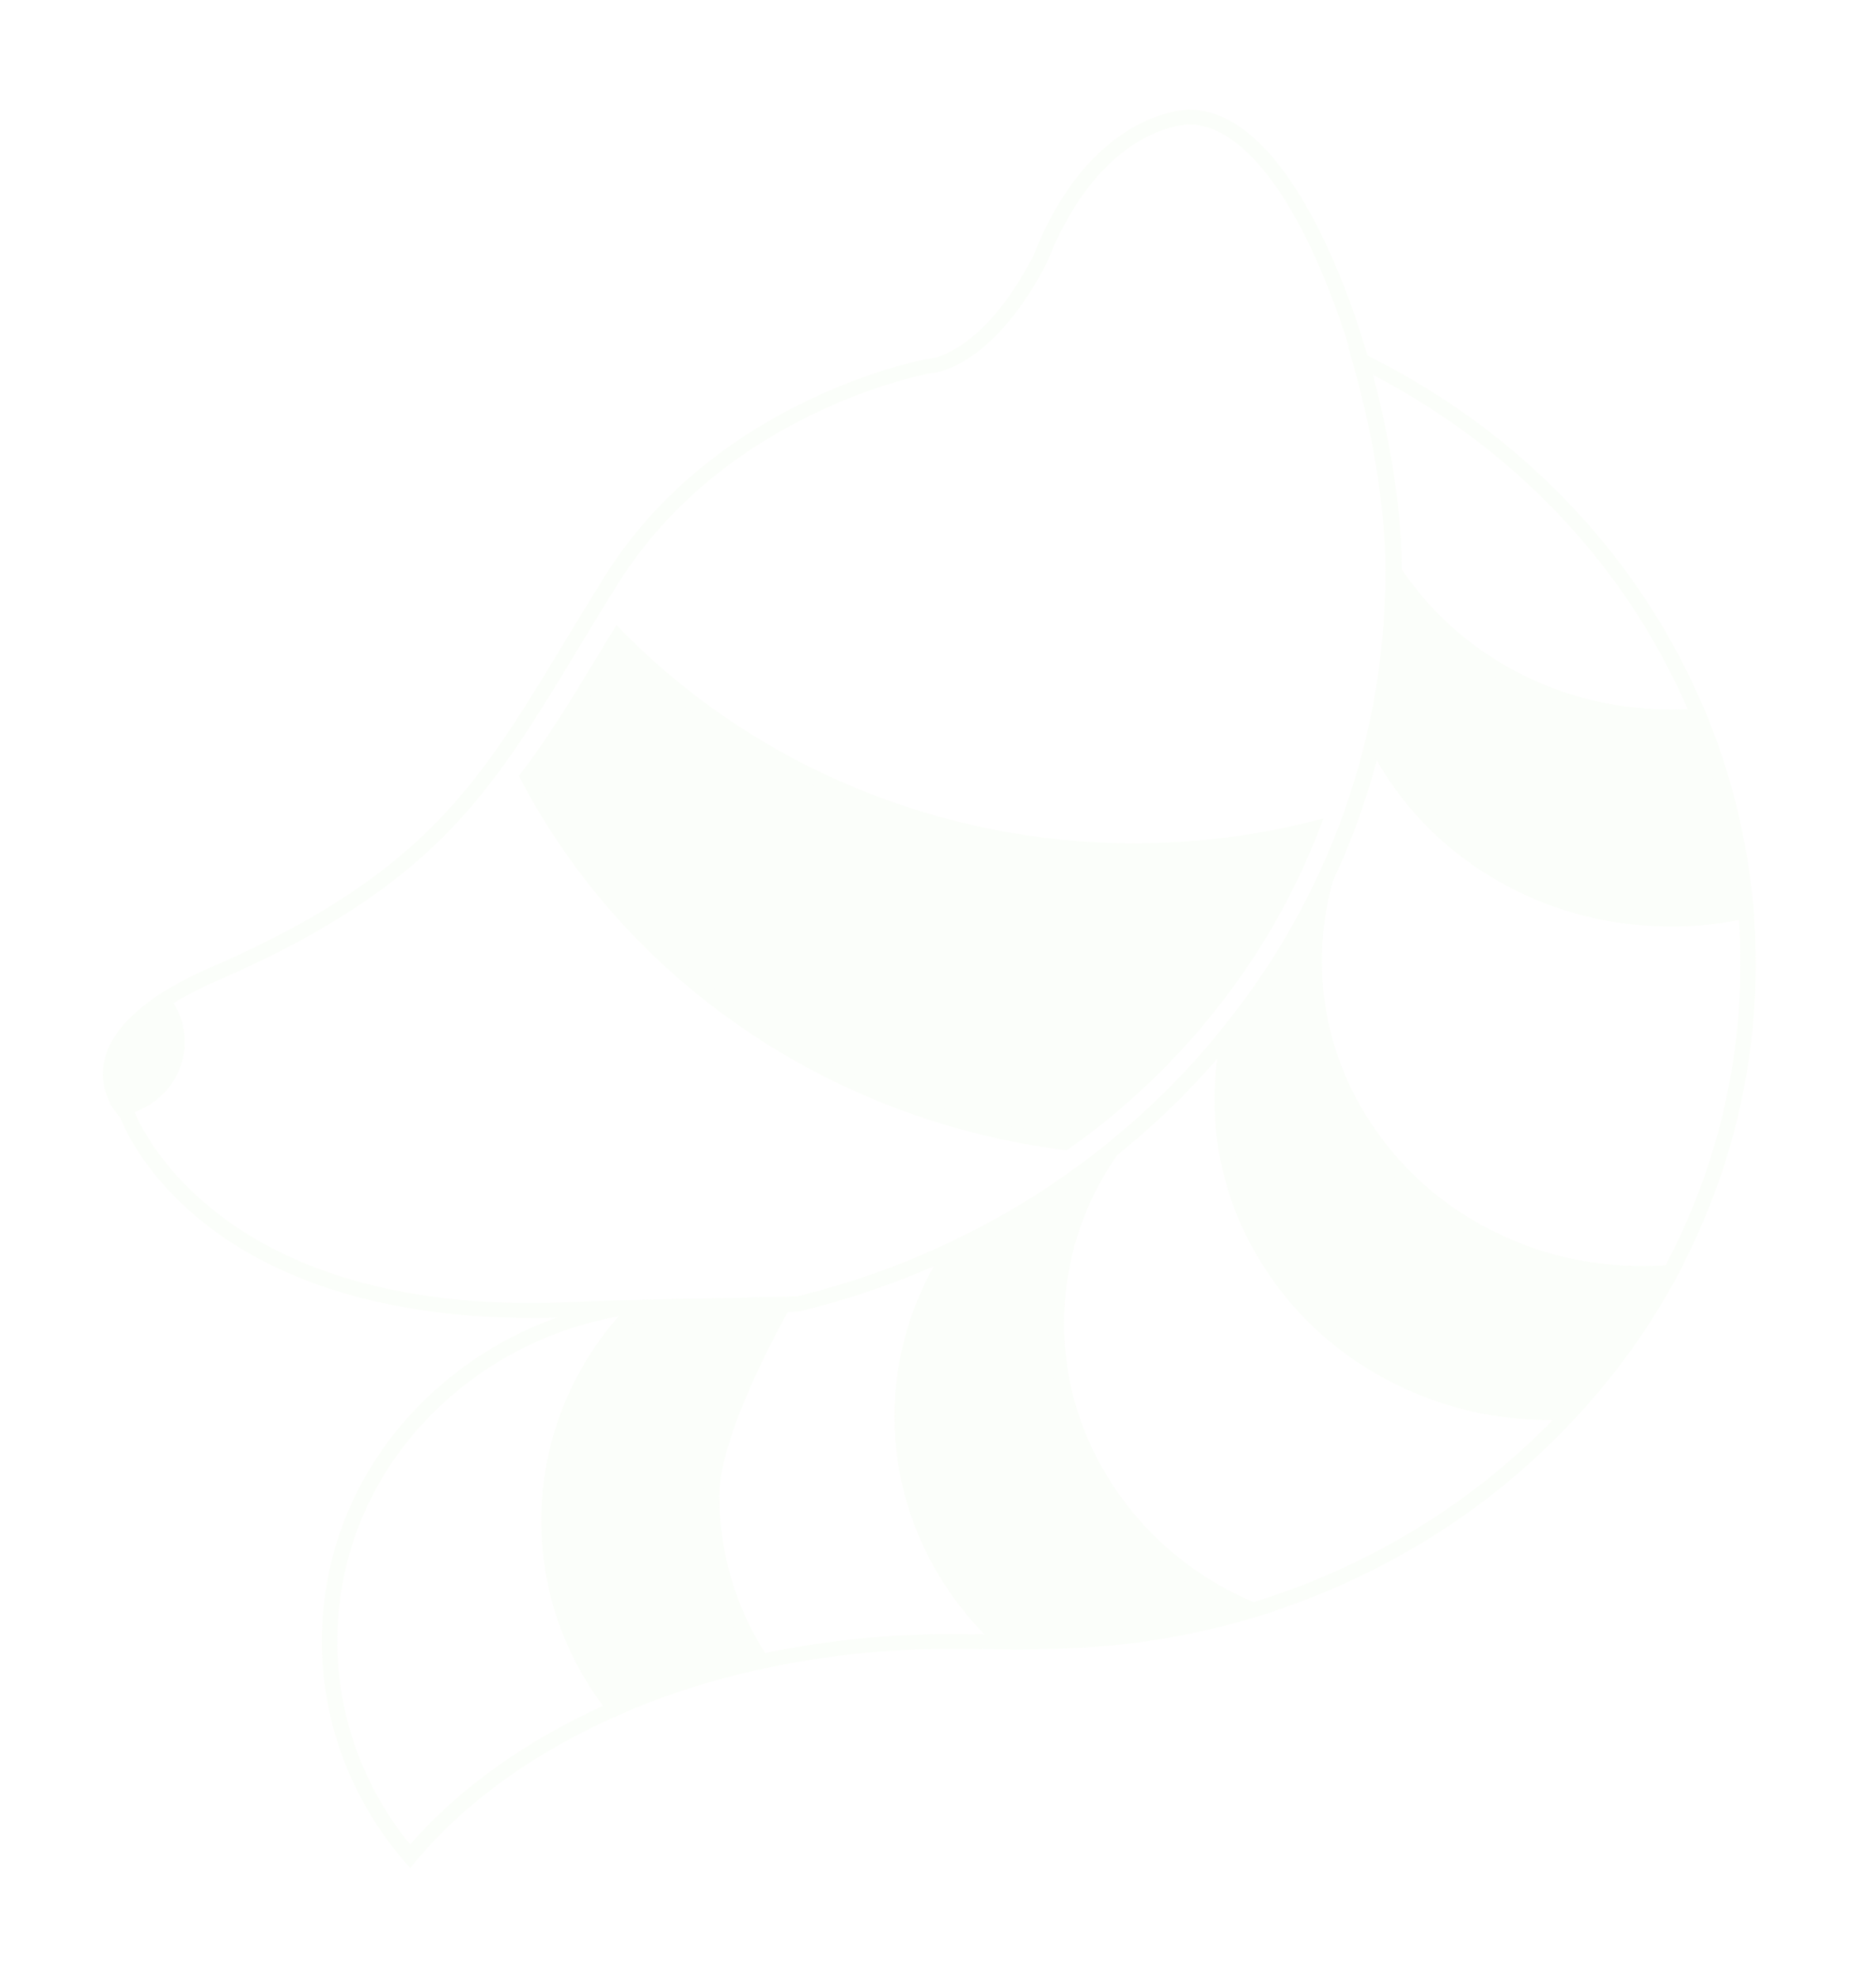 <svg width="74" height="78" viewBox="0 0 74 78" fill="none" xmlns="http://www.w3.org/2000/svg">
<g opacity="0.9" clip-path="url(#clip0_168_209)" filter="url(#filter0_d_168_209)">
<path d="M20.943 47.968C19.459 47.968 18.052 47.87 16.742 47.676C7.417 46.329 5.006 40.756 4.744 40.068C4.704 40.023 4.639 39.95 4.57 39.853L4.319 39.502L4.751 39.405C5.882 39.148 6.672 38.197 6.672 37.092C6.672 36.571 6.501 36.075 6.173 35.658L5.984 35.415L6.246 35.242C6.89 34.818 7.672 34.408 8.57 34.033C10.28 33.276 11.712 32.54 12.942 31.78C17.71 28.863 19.608 25.72 22.23 21.377C22.743 20.526 23.274 19.651 23.86 18.713C28.293 11.664 36.483 10.171 36.567 10.154H36.621C36.621 10.154 38.305 10.078 40.157 7.15C40.335 6.859 40.546 6.501 40.753 6.105C42.997 0.39 46.75 0.324 46.907 0.324C49.892 0.324 52.035 4.741 53.046 7.373C53.206 7.775 53.362 8.199 53.518 8.675L53.544 8.765C53.675 9.133 53.809 9.567 53.969 10.105C54.002 10.213 54.035 10.335 54.064 10.449L54.082 10.518C54.369 11.529 54.62 12.644 54.835 13.828C54.839 13.841 54.842 13.859 54.846 13.88C55.141 15.557 55.297 17.158 55.297 18.512C55.297 18.696 55.297 18.88 55.29 19.064C55.29 19.293 55.282 19.533 55.268 19.765C55.184 21.745 54.893 23.724 54.398 25.64C54.191 26.453 53.962 27.224 53.715 27.932C53.406 28.832 53.082 29.644 52.726 30.415C52.573 30.766 52.409 31.113 52.238 31.443C51.249 33.436 50.009 35.346 48.554 37.11C48.118 37.651 47.634 38.197 47.117 38.731C46.877 38.992 46.656 39.217 46.448 39.426C42.368 43.468 37.218 46.329 31.555 47.7L31.486 47.711L28.046 47.784C26.846 47.804 25.714 47.825 24.609 47.864C23.961 47.877 23.347 47.902 22.667 47.929C22.085 47.957 21.51 47.971 20.947 47.971L20.943 47.968ZM5.311 39.846C5.475 40.27 7.806 45.794 16.837 47.096C18.604 47.36 20.554 47.44 22.638 47.339C23.325 47.311 23.943 47.284 24.591 47.273C25.696 47.235 26.831 47.214 28.035 47.193L31.439 47.12C36.978 45.773 42.019 42.971 46.012 39.016C46.215 38.815 46.43 38.592 46.666 38.339C47.172 37.815 47.645 37.28 48.074 36.752C49.503 35.019 50.718 33.148 51.689 31.189C51.856 30.866 52.016 30.533 52.166 30.189C52.518 29.429 52.835 28.634 53.136 27.752C53.38 27.057 53.606 26.3 53.809 25.502C54.293 23.62 54.58 21.682 54.66 19.738C54.675 19.512 54.682 19.283 54.682 19.053C54.69 18.866 54.69 18.689 54.69 18.512C54.69 17.189 54.537 15.616 54.246 13.97C54.242 13.956 54.239 13.939 54.235 13.921C54.024 12.758 53.777 11.664 53.497 10.668L53.478 10.591C53.449 10.484 53.424 10.373 53.388 10.268C53.231 9.734 53.096 9.307 52.962 8.928L52.933 8.834C52.784 8.39 52.631 7.973 52.475 7.577C50.845 3.338 48.816 0.907 46.907 0.907C46.765 0.907 43.411 0.997 41.309 6.334C41.084 6.775 40.866 7.143 40.68 7.445C38.753 10.491 36.938 10.713 36.654 10.727C36.214 10.81 28.566 12.352 24.383 19.008C23.798 19.939 23.27 20.814 22.758 21.661C20.088 26.078 18.161 29.273 13.269 32.266C12.018 33.04 10.559 33.794 8.821 34.561C8.068 34.877 7.406 35.214 6.843 35.557C7.134 36.019 7.283 36.54 7.283 37.085C7.283 38.322 6.49 39.405 5.311 39.842V39.846Z" fill="#FBFEF9"/>
<path d="M16.178 69.659L15.938 69.382C13.847 66.954 12.694 63.881 12.694 60.728C12.694 56.395 14.778 52.416 18.412 49.811C20.208 48.52 22.321 47.652 24.518 47.294H24.558L25.856 47.245L25.351 47.763C23.165 49.995 21.965 52.909 21.965 55.964C21.965 58.6 22.841 61.103 24.5 63.201L24.729 63.489L24.383 63.642C21.088 65.09 18.335 67.072 16.415 69.382L16.178 69.663V69.659ZM24.401 47.905C22.379 48.266 20.437 49.086 18.779 50.277C15.302 52.77 13.305 56.579 13.305 60.728C13.305 63.628 14.324 66.454 16.178 68.732C18.073 66.552 20.692 64.67 23.791 63.26C22.198 61.121 21.357 58.603 21.357 55.961C21.357 52.999 22.434 50.166 24.405 47.905H24.401Z" fill="#FBFEF9"/>
<path d="M29.886 61.847L29.77 61.673C28.453 59.676 27.758 57.364 27.758 54.992C27.758 52.162 28.715 49.489 30.53 47.266L30.617 47.159L31.406 47.134C33.516 46.624 35.563 45.898 37.487 44.974L38.483 44.495L37.88 45.391C36.585 47.315 35.901 49.547 35.901 51.85C35.901 54.152 36.563 56.312 37.822 58.218C38.374 59.065 39.036 59.843 39.796 60.534L40.356 61.044L38.84 61.031C38.345 61.024 37.854 61.02 37.48 61.02C34.948 61.02 32.468 61.284 30.101 61.801L29.89 61.847H29.886ZM30.926 47.735C29.253 49.832 28.369 52.339 28.369 54.992C28.369 57.183 28.991 59.322 30.173 61.187C32.523 60.69 34.977 60.437 37.476 60.437C37.851 60.437 38.345 60.444 38.84 60.447C38.262 59.857 37.745 59.215 37.298 58.531C35.981 56.534 35.287 54.221 35.287 51.853C35.287 49.763 35.825 47.731 36.847 45.916C35.141 46.666 33.355 47.266 31.519 47.711L31.453 47.721L30.919 47.739L30.926 47.735Z" fill="#FBFEF9"/>
<path d="M49.401 59.798L49.296 59.753C46.837 58.732 44.786 57.041 43.368 54.864C42.051 52.867 41.357 50.558 41.357 48.186C41.357 45.672 42.128 43.249 43.583 41.179L43.637 41.12C44.233 40.638 44.804 40.145 45.335 39.651C45.634 39.374 45.925 39.089 46.205 38.801C46.412 38.596 46.627 38.374 46.863 38.117C46.987 37.985 47.11 37.849 47.223 37.714C47.608 37.29 47.961 36.87 48.278 36.46C49.78 34.606 51.038 32.582 52.02 30.446C52.067 30.346 52.115 30.252 52.155 30.155C52.453 29.498 52.726 28.825 52.969 28.148C53.337 27.116 53.649 26.081 53.889 25.064C54.3 23.331 54.548 21.543 54.624 19.748C54.642 19.383 54.653 18.984 54.653 18.526C54.653 17.227 54.508 15.703 54.231 14.098C54.024 12.887 53.726 11.598 53.351 10.275L53.173 9.647L53.784 9.939C53.9 9.994 54.024 10.057 54.14 10.119C55.002 10.557 55.762 10.987 56.461 11.432C60.087 13.696 63.167 16.776 65.36 20.342C65.586 20.703 65.804 21.081 66.011 21.463C66.491 22.335 66.924 23.231 67.291 24.123L67.441 24.484L67.037 24.519C66.309 24.585 65.462 24.588 64.633 24.505C63.247 24.387 61.891 24.05 60.61 23.515C58.585 22.675 56.821 21.366 55.464 19.699C55.373 21.592 55.093 23.481 54.628 25.318C54.809 25.658 54.995 25.977 55.199 26.286C56.552 28.363 58.508 29.974 60.854 30.946C62.076 31.46 63.367 31.776 64.691 31.891C65.502 31.971 66.317 31.964 67.008 31.905C67.619 31.852 68.219 31.762 68.797 31.63L69.142 31.554L69.172 31.894C69.226 32.592 69.255 33.307 69.255 34.019C69.255 37.603 68.528 41.089 67.091 44.381C66.811 45.033 66.495 45.679 66.157 46.304L66.08 46.447L65.913 46.461C65.182 46.527 64.324 46.53 63.483 46.447C62.098 46.325 60.741 45.992 59.461 45.454C57.003 44.433 54.951 42.745 53.533 40.565C52.216 38.568 51.522 36.259 51.522 33.887C51.522 33.537 51.536 33.186 51.569 32.839C50.765 34.231 49.834 35.568 48.798 36.832C48.612 37.662 48.518 38.516 48.518 39.37C48.518 41.631 49.18 43.832 50.438 45.738C51.791 47.815 53.748 49.429 56.093 50.402C57.315 50.916 58.606 51.232 59.93 51.346C60.334 51.384 60.723 51.405 61.127 51.405C61.432 51.405 61.687 51.398 61.931 51.381L62.669 51.325L62.185 51.86C62.007 52.058 61.825 52.252 61.632 52.45C59.337 54.801 56.653 56.718 53.664 58.148C52.333 58.791 50.936 59.333 49.514 59.763L49.405 59.794L49.401 59.798ZM44.066 41.54C42.691 43.506 41.968 45.804 41.968 48.19C41.968 50.45 42.63 52.652 43.888 54.558C45.223 56.607 47.139 58.201 49.438 59.176C50.791 58.763 52.118 58.242 53.388 57.631C56.315 56.232 58.937 54.353 61.185 52.058C61.207 52.037 61.225 52.016 61.247 51.995C60.8 51.995 60.334 51.978 59.872 51.933C58.486 51.815 57.13 51.478 55.85 50.94C53.391 49.919 51.34 48.231 49.922 46.051C48.605 44.054 47.91 41.745 47.91 39.374C47.91 38.822 47.947 38.273 48.023 37.724C47.918 37.846 47.809 37.967 47.699 38.089C47.583 38.224 47.456 38.37 47.325 38.505C47.081 38.766 46.863 38.995 46.652 39.2C46.368 39.492 46.07 39.783 45.765 40.068C45.234 40.561 44.663 41.054 44.066 41.537V41.54ZM52.573 30.714L52.464 31.158C52.245 32.057 52.136 32.974 52.136 33.891C52.136 36.151 52.798 38.356 54.057 40.259C55.41 42.336 57.366 43.95 59.712 44.922C60.934 45.436 62.225 45.752 63.549 45.867C63.953 45.905 64.342 45.926 64.746 45.926C65.087 45.926 65.4 45.916 65.698 45.895C66 45.329 66.28 44.745 66.535 44.158C67.939 40.936 68.651 37.526 68.651 34.019C68.651 33.436 68.633 32.849 68.593 32.273C68.095 32.37 67.582 32.443 67.066 32.484C66.338 32.55 65.477 32.554 64.636 32.471C63.251 32.352 61.894 32.016 60.614 31.481C58.156 30.46 56.104 28.773 54.686 26.592C54.551 26.387 54.424 26.175 54.3 25.96C54.089 26.748 53.839 27.543 53.555 28.335C53.304 29.029 53.028 29.714 52.729 30.373C52.689 30.474 52.638 30.578 52.587 30.686C52.584 30.696 52.58 30.703 52.577 30.714H52.573ZM55.271 18.425L55.442 18.668C56.788 20.578 58.661 22.067 60.858 22.977C62.08 23.491 63.371 23.807 64.695 23.922C65.098 23.96 65.487 23.981 65.891 23.981C66.131 23.981 66.357 23.974 66.571 23.963C66.248 23.213 65.88 22.463 65.473 21.731C65.269 21.356 65.055 20.988 64.836 20.633C62.691 17.147 59.679 14.13 56.126 11.914C55.519 11.525 54.861 11.15 54.122 10.765C54.42 11.88 54.66 12.966 54.839 13.998C55.119 15.623 55.264 17.109 55.268 18.418L55.271 18.425Z" fill="#FBFEF9"/>
<path d="M28.064 54.992C28.064 57.388 28.784 59.628 30.028 61.517C27.973 61.965 26.027 62.593 24.249 63.374C22.619 61.312 21.655 58.746 21.655 55.961C21.655 52.714 22.972 49.763 25.125 47.561C26.3 47.527 27.526 47.509 28.784 47.489C29.435 47.481 30.1 47.461 30.77 47.447C29.071 49.53 28.064 52.148 28.064 54.992Z" fill="#FBFEF9"/>
<path d="M24.158 63.736L24.009 63.548C22.27 61.347 21.354 58.725 21.354 55.961C21.354 52.76 22.616 49.704 24.903 47.36L24.991 47.27H25.118C26.26 47.235 27.402 47.214 28.78 47.193C29.206 47.19 29.639 47.179 30.075 47.169L31.41 47.141C31.41 47.141 28.373 52.291 28.373 54.992C28.373 57.253 29.035 59.454 30.293 61.36L30.522 61.708L30.101 61.798C28.078 62.239 26.154 62.857 24.383 63.635L24.161 63.732L24.158 63.736ZM25.263 47.85C23.132 50.072 21.961 52.947 21.961 55.961C21.961 58.52 22.787 60.951 24.351 63.01C25.976 62.312 27.722 61.746 29.551 61.326C28.377 59.409 27.758 57.228 27.758 54.992C27.758 52.364 28.584 49.874 30.151 47.752H30.086C29.649 47.763 29.213 47.773 28.788 47.78C27.467 47.801 26.358 47.818 25.263 47.85Z" fill="#FBFEF9"/>
<path d="M49.419 59.485C48.532 59.76 47.63 59.978 46.714 60.166C44.866 60.534 42.942 60.728 40.978 60.728C40.978 60.763 40.356 60.756 39.585 60.749C38.814 60.048 38.131 59.246 37.563 58.378C36.319 56.489 35.599 54.253 35.599 51.853C35.599 49.454 36.341 47.145 37.629 45.235C38.153 44.988 38.672 44.721 39.182 44.44C40.16 43.912 41.106 43.339 42.008 42.704C42.637 42.27 43.244 41.815 43.841 41.342C42.462 43.297 41.666 45.648 41.666 48.186C41.666 50.575 42.386 52.822 43.63 54.711C45.001 56.815 47.023 58.489 49.419 59.485Z" fill="#FBFEF9"/>
<path d="M40.447 61.044C40.251 61.044 39.996 61.044 39.662 61.041H39.458L39.371 60.961C38.574 60.235 37.88 59.419 37.301 58.534C35.985 56.537 35.29 54.228 35.29 51.857C35.29 49.485 36.007 47.096 37.367 45.082L37.414 45.013L37.491 44.978C37.985 44.745 38.487 44.488 39.025 44.193C40.029 43.651 40.968 43.075 41.822 42.474C42.429 42.054 43.041 41.603 43.641 41.124L45.288 39.811L44.092 41.509C42.702 43.481 41.968 45.794 41.968 48.19C41.968 50.45 42.63 52.652 43.888 54.558C45.241 56.635 47.197 58.249 49.543 59.221L50.285 59.531L49.514 59.767C48.67 60.027 47.776 60.253 46.779 60.454C44.906 60.826 42.979 61.017 41.047 61.02C40.957 61.041 40.793 61.044 40.451 61.044H40.447ZM39.709 60.458C40.058 60.458 40.433 60.465 40.673 60.458V60.433H40.978C42.891 60.433 44.801 60.246 46.652 59.878C47.336 59.739 47.972 59.59 48.572 59.423C46.434 58.385 44.648 56.822 43.368 54.86C42.051 52.864 41.357 50.554 41.357 48.183C41.357 46.2 41.837 44.276 42.749 42.537C42.56 42.672 42.371 42.808 42.182 42.936C41.309 43.547 40.349 44.138 39.327 44.69C38.807 44.974 38.316 45.228 37.836 45.457C36.571 47.364 35.901 49.572 35.901 51.85C35.901 54.128 36.563 56.312 37.822 58.218C38.352 59.031 38.985 59.784 39.709 60.454V60.458Z" fill="#FBFEF9"/>
<path d="M65.891 46.172C64.829 48.162 63.498 50.013 61.952 51.676C61.68 51.697 61.407 51.704 61.127 51.704C60.716 51.704 60.309 51.683 59.901 51.645C58.508 51.523 57.195 51.19 55.97 50.676C53.569 49.679 51.551 48.006 50.18 45.902C48.936 44.013 48.216 41.77 48.216 39.377C48.216 38.464 48.321 37.568 48.518 36.714C49.943 34.985 51.176 33.103 52.169 31.099C51.951 31.995 51.834 32.936 51.834 33.898C51.834 36.287 52.555 38.533 53.798 40.422C55.17 42.526 57.192 44.204 59.588 45.197C60.814 45.711 62.127 46.044 63.52 46.166C63.927 46.207 64.331 46.224 64.746 46.224C65.131 46.224 65.516 46.211 65.891 46.179V46.172Z" fill="#FBFEF9"/>
<path d="M61.127 51.992C60.701 51.992 60.29 51.971 59.872 51.93C58.486 51.812 57.13 51.475 55.85 50.937C53.391 49.916 51.34 48.228 49.922 46.047C48.605 44.051 47.91 41.742 47.91 39.37C47.91 38.453 48.012 37.537 48.219 36.644L48.234 36.578L48.278 36.526C49.703 34.797 50.922 32.925 51.893 30.967L53.104 28.523L52.464 31.158C52.246 32.057 52.136 32.974 52.136 33.891C52.136 36.151 52.798 38.356 54.057 40.259C55.41 42.336 57.366 43.95 59.712 44.922C60.934 45.436 62.225 45.752 63.549 45.867C64.36 45.947 65.175 45.94 65.866 45.881L66.418 45.832L66.168 46.304C65.102 48.301 63.76 50.173 62.185 51.867L62.102 51.954L61.978 51.964C61.723 51.982 61.45 51.992 61.13 51.992H61.127ZM48.798 36.835C48.612 37.665 48.518 38.519 48.518 39.374C48.518 41.634 49.18 43.836 50.438 45.742C51.791 47.818 53.748 49.433 56.093 50.405C57.315 50.919 58.606 51.235 59.93 51.35C60.334 51.388 60.723 51.409 61.127 51.409C61.381 51.409 61.603 51.402 61.807 51.391C63.193 49.888 64.385 48.245 65.368 46.499C65.167 46.506 64.96 46.513 64.742 46.513C64.316 46.513 63.905 46.492 63.487 46.45C62.102 46.329 60.745 45.995 59.465 45.457C57.006 44.436 54.955 42.749 53.537 40.568C52.22 38.572 51.526 36.262 51.526 33.891C51.526 33.54 51.54 33.189 51.573 32.842C50.769 34.234 49.838 35.571 48.801 36.835H48.798Z" fill="#FBFEF9"/>
<path d="M68.87 31.915C68.277 32.047 67.666 32.141 67.037 32.196C66.659 32.231 66.273 32.241 65.891 32.241C65.48 32.241 65.073 32.221 64.665 32.182C63.273 32.061 61.96 31.727 60.734 31.214C58.334 30.217 56.315 28.543 54.944 26.439C54.715 26.085 54.504 25.724 54.308 25.352C54.791 23.477 55.082 21.533 55.17 19.529C55.184 19.303 55.191 19.067 55.191 18.835C56.555 20.772 58.479 22.314 60.738 23.248C61.963 23.762 63.276 24.095 64.669 24.217C65.076 24.259 65.48 24.276 65.895 24.276C66.273 24.276 66.644 24.262 67.015 24.231C67.68 25.838 68.182 27.516 68.513 29.259C68.681 30.127 68.801 31.016 68.877 31.915H68.87Z" fill="#FBFEF9"/>
<path d="M65.891 32.533C65.466 32.533 65.055 32.512 64.636 32.471C63.251 32.352 61.894 32.016 60.614 31.481C58.155 30.46 56.104 28.773 54.686 26.592C54.453 26.234 54.242 25.873 54.035 25.481L53.984 25.384L54.009 25.279C54.493 23.397 54.78 21.46 54.86 19.515C54.875 19.29 54.882 19.06 54.882 18.831V17.876L55.442 18.672C56.788 20.581 58.661 22.071 60.858 22.981C62.08 23.495 63.371 23.811 64.695 23.925C65.491 24.005 66.295 24.002 66.982 23.939L67.211 23.918L67.295 24.123C67.971 25.762 68.481 27.474 68.808 29.207C68.972 30.054 69.095 30.96 69.175 31.891L69.197 32.141L68.942 32.2C68.335 32.335 67.706 32.432 67.066 32.488C66.702 32.519 66.317 32.537 65.891 32.537V32.533ZM54.631 25.314C54.813 25.654 54.999 25.974 55.202 26.283C56.555 28.359 58.512 29.971 60.858 30.943C62.08 31.457 63.371 31.773 64.695 31.887C65.505 31.967 66.32 31.96 67.011 31.901C67.531 31.856 68.044 31.783 68.546 31.682C68.47 30.859 68.353 30.061 68.208 29.307C67.902 27.682 67.43 26.078 66.808 24.533C66.517 24.554 66.215 24.564 65.891 24.564C65.466 24.564 65.055 24.543 64.636 24.502C63.251 24.384 61.894 24.047 60.614 23.512C58.588 22.672 56.824 21.363 55.468 19.696C55.377 21.588 55.097 23.477 54.631 25.314Z" fill="#FBFEF9"/>
<path d="M51.711 28.696C51.544 29.127 51.365 29.547 51.176 29.967C51.042 30.276 50.896 30.589 50.736 30.891C49.831 32.717 48.707 34.432 47.408 36.012C47.001 36.519 46.568 37.005 46.114 37.474C45.917 37.686 45.714 37.901 45.506 38.103C44.422 39.179 43.244 40.172 41.978 41.054C32.701 39.86 24.863 34.307 20.819 26.627C22.063 25.009 23.103 23.21 24.372 21.13C29.46 26.304 36.698 29.543 44.721 29.543C47.139 29.543 49.478 29.252 51.711 28.696Z" fill="#FBFEF9"/>
<path d="M42.062 41.36L41.938 41.342C32.726 40.158 24.732 34.703 20.55 26.755L20.466 26.595L20.575 26.453C21.619 25.095 22.507 23.623 23.54 21.922C23.725 21.616 23.914 21.3 24.11 20.981L24.318 20.644L24.598 20.929C29.799 26.217 37.134 29.252 44.724 29.252C47.074 29.252 49.398 28.971 51.638 28.415L52.202 28.276L52.002 28.797C51.842 29.214 51.663 29.634 51.46 30.085C51.322 30.408 51.169 30.724 51.013 31.026C50.111 32.846 48.98 34.585 47.652 36.196C47.252 36.69 46.812 37.19 46.343 37.676C46.125 37.912 45.921 38.12 45.732 38.308C44.626 39.408 43.426 40.412 42.168 41.294L42.069 41.363L42.062 41.36ZM21.179 26.654C25.274 34.311 32.999 39.568 41.898 40.752C43.091 39.908 44.23 38.95 45.284 37.901C45.47 37.717 45.666 37.516 45.881 37.283C46.343 36.804 46.772 36.321 47.161 35.839C48.463 34.259 49.572 32.557 50.456 30.773C50.609 30.481 50.754 30.175 50.889 29.859C51.005 29.602 51.114 29.356 51.213 29.116C49.103 29.596 46.921 29.835 44.717 29.835C37.098 29.835 29.726 26.842 24.427 21.613C24.303 21.817 24.183 22.019 24.063 22.217C23.059 23.873 22.19 25.314 21.175 26.658L21.179 26.654Z" fill="#FBFEF9"/>
<path d="M6.977 37.089C6.977 38.349 6.061 39.405 4.824 39.686C4.384 39.092 3.551 37.384 6.417 35.478C6.766 35.926 6.977 36.478 6.977 37.085V37.089Z" fill="#FBFEF9"/>
<path d="M4.693 40.016L4.573 39.856C4.322 39.519 3.929 38.818 4.097 37.912C4.268 36.971 4.991 36.075 6.242 35.242L6.486 35.082L6.664 35.307C7.072 35.825 7.283 36.443 7.283 37.092C7.283 38.471 6.301 39.655 4.893 39.974L4.693 40.019V40.016ZM6.337 35.894C5.38 36.578 4.828 37.29 4.697 38.009C4.591 38.582 4.777 39.051 4.955 39.346C5.973 39.026 6.668 38.124 6.668 37.089C6.668 36.665 6.555 36.255 6.333 35.894H6.337Z" fill="#FBFEF9"/>
</g>
<defs>
<filter id="filter0_d_168_209" x="0.057" y="0.324" width="73.202" height="77.336" filterUnits="userSpaceOnUse" color-interpolation-filters="sRGB">
<feFlood flood-opacity="0" result="BackgroundImageFix"/>
<feColorMatrix in="SourceAlpha" type="matrix" values="0 0 0 0 0 0 0 0 0 0 0 0 0 0 0 0 0 0 127 0" result="hardAlpha"/>
<feOffset dy="4"/>
<feGaussianBlur stdDeviation="2"/>
<feComposite in2="hardAlpha" operator="out"/>
<feColorMatrix type="matrix" values="0 0 0 0 0 0 0 0 0 0 0 0 0 0 0 0 0 0 0.25 0"/>
<feBlend mode="normal" in2="BackgroundImageFix" result="effect1_dropShadow_168_209"/>
<feBlend mode="normal" in="SourceGraphic" in2="effect1_dropShadow_168_209" result="shape"/>
</filter>
<clipPath id="clip0_168_209">
<rect width="65.202" height="69.336" fill="white" transform="translate(4.057 0.324)"/>
</clipPath>
</defs>
</svg>
